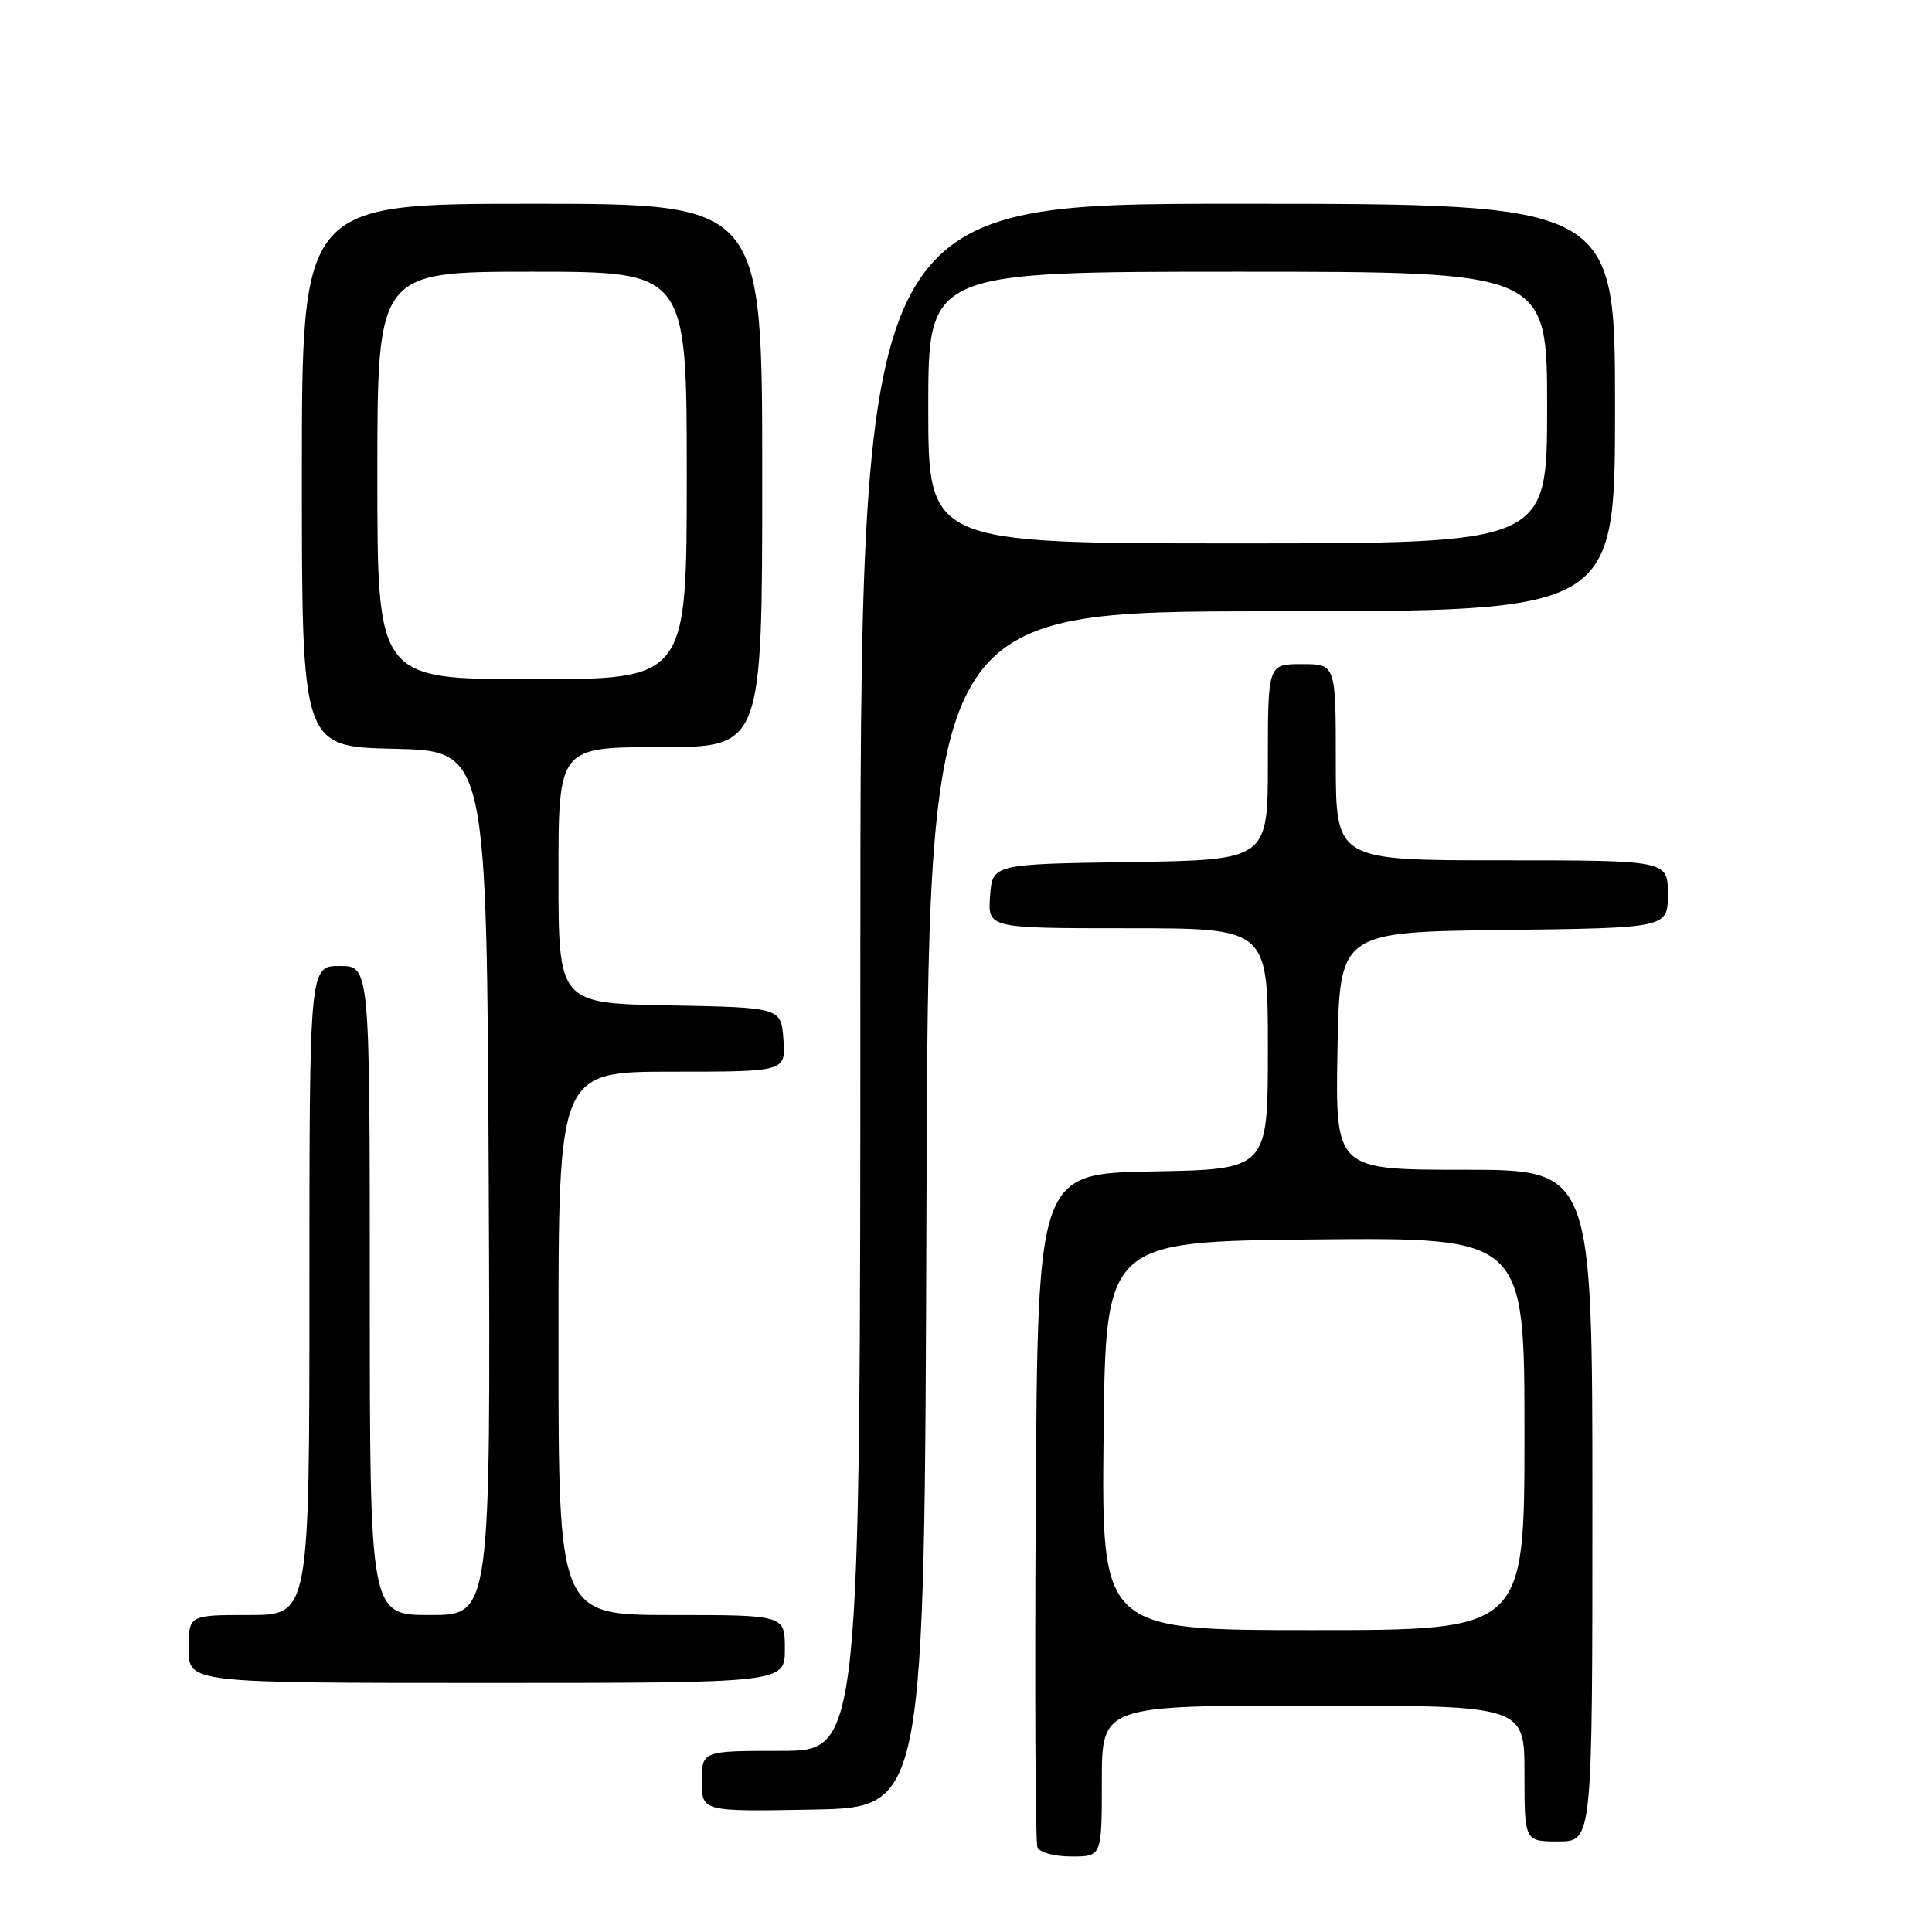 <?xml version="1.0" encoding="UTF-8" standalone="no"?>
<!DOCTYPE svg PUBLIC "-//W3C//DTD SVG 1.1//EN" "http://www.w3.org/Graphics/SVG/1.1/DTD/svg11.dtd" >
<svg xmlns="http://www.w3.org/2000/svg" xmlns:xlink="http://www.w3.org/1999/xlink" version="1.1" viewBox="0 0 256 256">
 <g >
 <path fill="currentColor"
d=" M 146.00 236.00 C 146.00 226.00 146.00 226.00 174.00 226.00 C 202.00 226.00 202.00 226.00 202.00 235.00 C 202.00 244.00 202.00 244.00 206.50 244.00 C 211.00 244.00 211.00 244.00 211.00 199.50 C 211.00 155.00 211.00 155.00 193.97 155.00 C 176.95 155.00 176.95 155.00 177.22 139.25 C 177.50 123.50 177.50 123.50 199.25 123.23 C 221.00 122.96 221.00 122.96 221.00 118.48 C 221.00 114.00 221.00 114.00 199.00 114.00 C 177.00 114.00 177.00 114.00 177.00 101.00 C 177.00 88.00 177.00 88.00 172.50 88.00 C 168.00 88.00 168.00 88.00 168.00 100.98 C 168.00 113.95 168.00 113.95 149.75 114.23 C 131.50 114.50 131.50 114.50 131.19 118.75 C 130.89 123.00 130.89 123.00 149.44 123.00 C 168.00 123.00 168.00 123.00 168.00 138.97 C 168.00 154.95 168.00 154.95 152.75 155.22 C 137.50 155.50 137.50 155.50 137.24 199.50 C 137.10 223.70 137.19 244.06 137.46 244.75 C 137.73 245.46 139.67 246.00 141.97 246.00 C 146.00 246.00 146.00 246.00 146.00 236.00 Z  M 122.76 160.25 C 123.01 81.00 123.01 81.00 168.51 81.00 C 214.00 81.00 214.00 81.00 214.00 54.00 C 214.00 27.00 214.00 27.00 164.00 27.00 C 114.00 27.00 114.00 27.00 114.00 129.50 C 114.00 232.00 114.00 232.00 103.50 232.00 C 93.00 232.00 93.00 232.00 93.00 236.03 C 93.00 240.05 93.00 240.05 107.75 239.78 C 122.50 239.50 122.50 239.50 122.76 160.25 Z  M 104.00 218.50 C 104.00 214.00 104.00 214.00 89.00 214.00 C 74.00 214.00 74.00 214.00 74.00 178.00 C 74.00 142.00 74.00 142.00 89.06 142.00 C 104.11 142.00 104.11 142.00 103.81 137.75 C 103.50 133.50 103.50 133.50 88.75 133.22 C 74.00 132.95 74.00 132.95 74.00 115.97 C 74.00 99.00 74.00 99.00 87.50 99.00 C 101.00 99.00 101.00 99.00 101.00 63.00 C 101.00 27.00 101.00 27.00 70.50 27.00 C 40.00 27.00 40.00 27.00 40.00 62.97 C 40.00 98.94 40.00 98.94 52.25 99.22 C 64.50 99.50 64.50 99.50 64.76 156.75 C 65.02 214.00 65.02 214.00 57.01 214.00 C 49.00 214.00 49.00 214.00 49.00 171.00 C 49.00 128.00 49.00 128.00 45.00 128.00 C 41.00 128.00 41.00 128.00 41.00 171.00 C 41.00 214.00 41.00 214.00 33.00 214.00 C 25.00 214.00 25.00 214.00 25.00 218.50 C 25.00 223.00 25.00 223.00 64.50 223.00 C 104.00 223.00 104.00 223.00 104.00 218.50 Z  M 146.23 190.25 C 146.50 164.50 146.50 164.50 174.25 164.23 C 202.00 163.97 202.00 163.97 202.00 189.98 C 202.00 216.00 202.00 216.00 173.98 216.00 C 145.97 216.00 145.97 216.00 146.23 190.25 Z  M 123.00 54.00 C 123.00 36.00 123.00 36.00 164.00 36.00 C 205.00 36.00 205.00 36.00 205.00 54.00 C 205.00 72.00 205.00 72.00 164.00 72.00 C 123.00 72.00 123.00 72.00 123.00 54.00 Z  M 50.00 63.00 C 50.00 36.00 50.00 36.00 70.50 36.00 C 91.00 36.00 91.00 36.00 91.00 63.00 C 91.00 90.00 91.00 90.00 70.50 90.00 C 50.00 90.00 50.00 90.00 50.00 63.00 Z "/>
</g>
</svg>